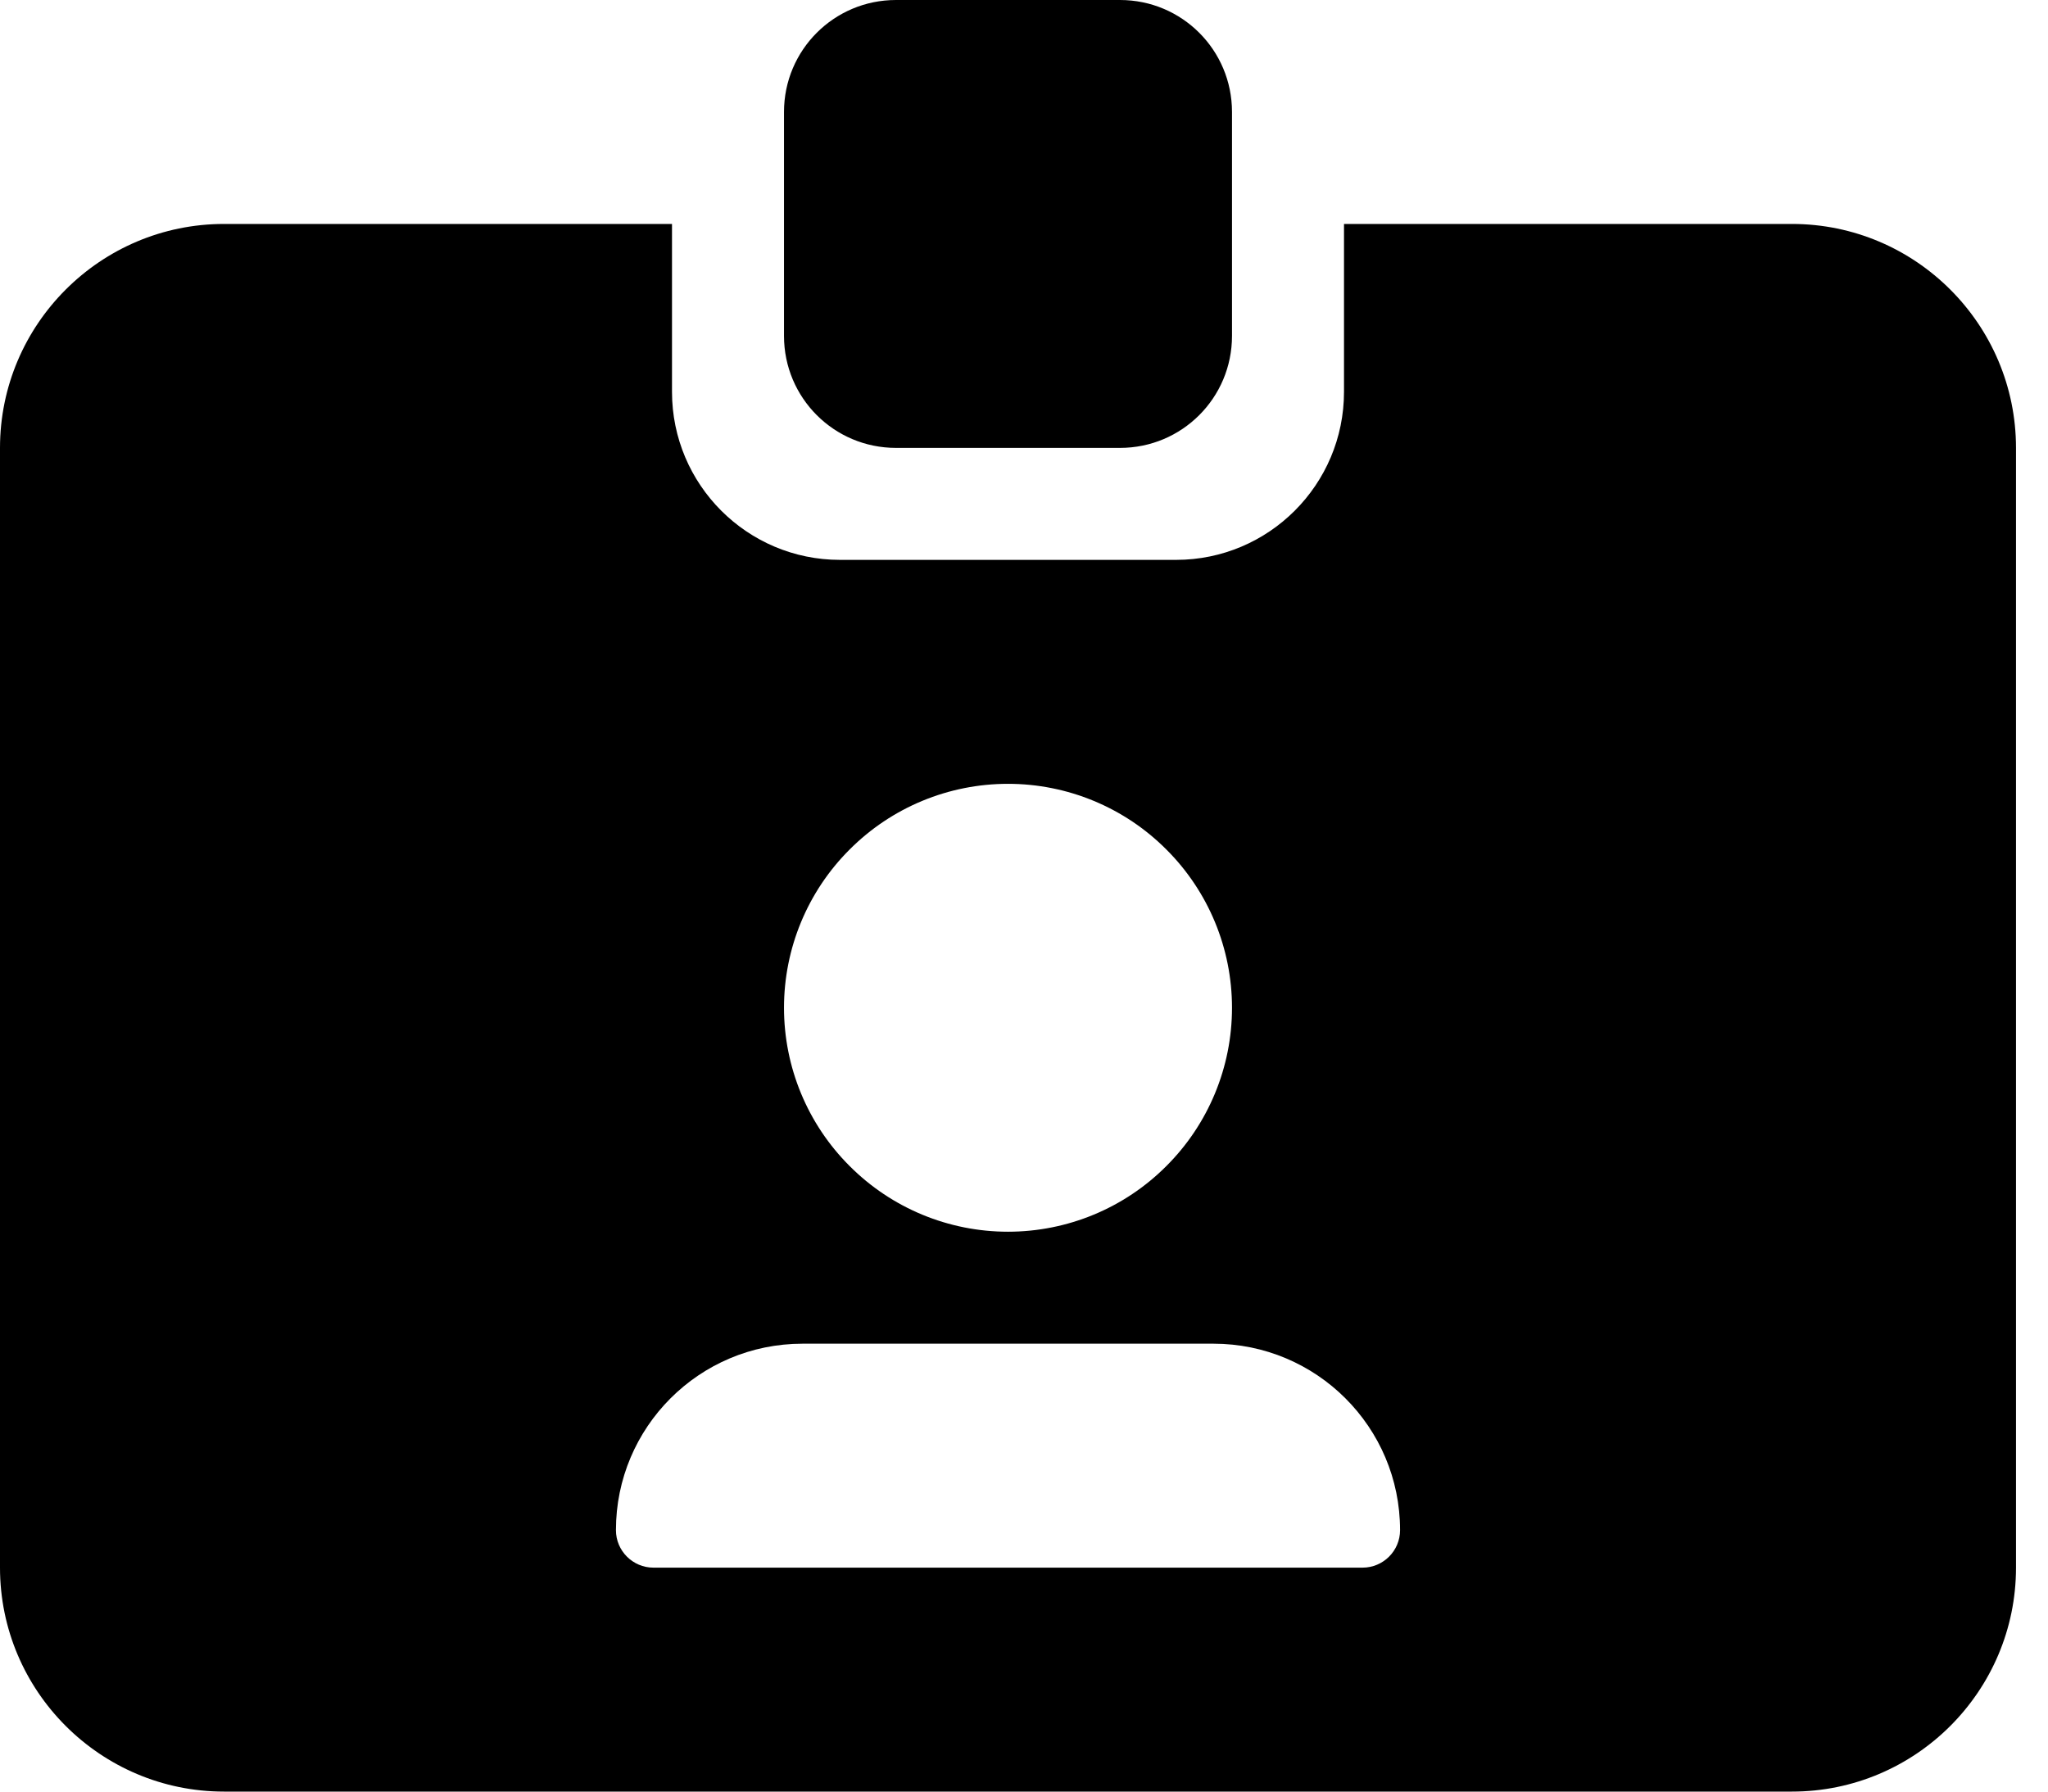 <svg width="16" height="14" viewBox="0 0 16 14" fill="none" xmlns="http://www.w3.org/2000/svg">
<path d="M7 0H8.75C9.234 0 9.625 0.391 9.625 0.875V2.625C9.625 3.109 9.234 3.5 8.75 3.5H7C6.516 3.5 6.125 3.109 6.125 2.625V0.875C6.125 0.391 6.516 0 7 0ZM1.75 1.75H5.25V3.062C5.25 3.787 5.838 4.375 6.562 4.375H9.188C9.912 4.375 10.5 3.787 10.5 3.062V1.75H14C14.965 1.75 15.75 2.535 15.75 3.5V12.25C15.75 13.215 14.965 14 14 14H1.75C0.785 14 0 13.215 0 12.25V3.5C0 2.535 0.785 1.75 1.75 1.75ZM4.812 11.957C4.812 12.119 4.944 12.25 5.105 12.25H10.645C10.806 12.25 10.938 12.119 10.938 11.957C10.938 11.151 10.284 10.5 9.48 10.5H6.27C5.463 10.5 4.812 11.153 4.812 11.957ZM7.875 9.625C8.339 9.625 8.784 9.441 9.112 9.112C9.441 8.784 9.625 8.339 9.625 7.875C9.625 7.411 9.441 6.966 9.112 6.638C8.784 6.309 8.339 6.125 7.875 6.125C7.411 6.125 6.966 6.309 6.638 6.638C6.309 6.966 6.125 7.411 6.125 7.875C6.125 8.339 6.309 8.784 6.638 9.112C6.966 9.441 7.411 9.625 7.875 9.625Z" fill="black"/>
</svg>
